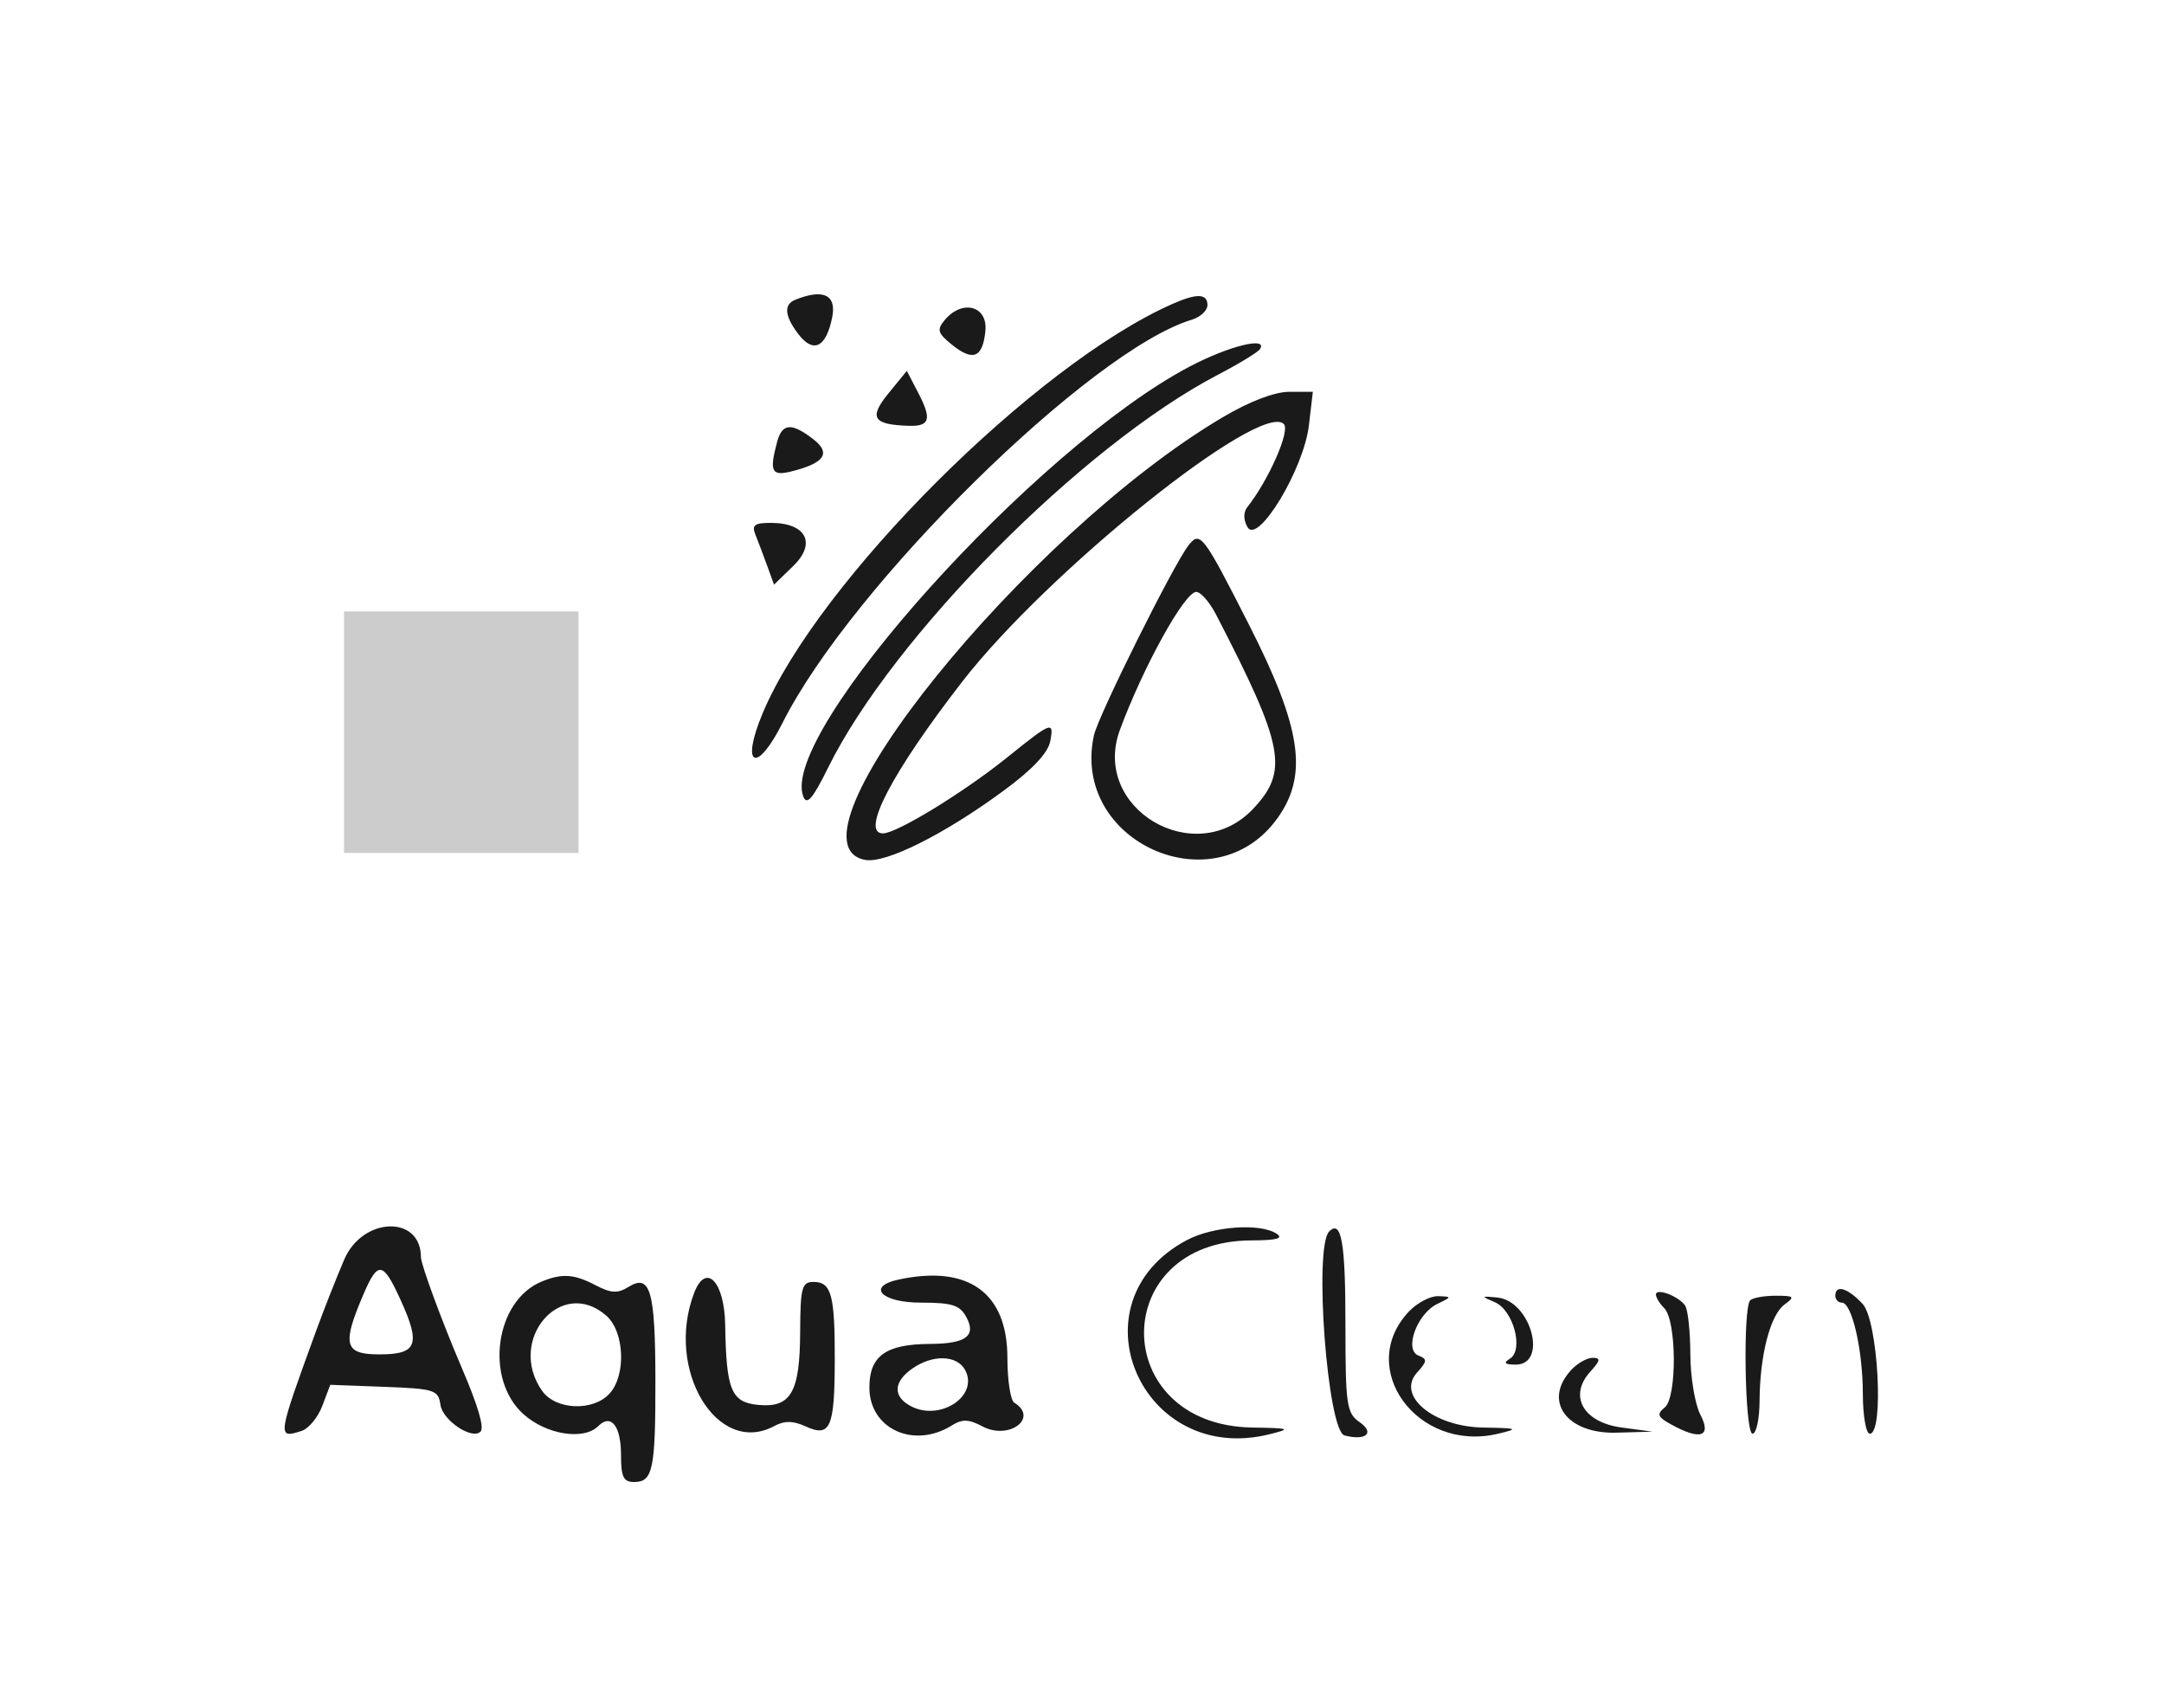<?xml version="1.0" encoding="UTF-8" standalone="no"?>
<svg
   xmlns:dc="http://purl.org/dc/elements/1.1/"
   xmlns:cc="http://creativecommons.org/ns#"
   xmlns:rdf="http://www.w3.org/1999/02/22-rdf-syntax-ns#"
   xmlns:svg="http://www.w3.org/2000/svg"
   xmlns="http://www.w3.org/2000/svg"
   xmlns:sodipodi="http://sodipodi.sourceforge.net/DTD/sodipodi-0.dtd"
   xmlns:inkscape="http://www.inkscape.org/namespaces/inkscape"
   id="svg"
   version="1.1"
   width="52.275"
   height="41.258"
   viewBox="0 0 52.275 41.258"
   sodipodi:docname="aquaClean.svg"
   inkscape:version="0.92.4 (5da689c313, 2019-01-14)">
  <defs
     id="defs11">
    <filter
       style="color-interpolation-filters:sRGB;"
       inkscape:label="Invert"
       id="filter818">
      <feColorMatrix
         values="-1 0 0 0 1 0 -1 0 0 1 0 0 -1 0 1 -0.21 -0.72 -0.07 2 0 "
         result="color2"
         id="feColorMatrix816" />
    </filter>
  </defs>
  <sodipodi:namedview
     pagecolor="#ffffff"
     bordercolor="#666666"
     borderopacity="1"
     objecttolerance="10"
     gridtolerance="10"
     guidetolerance="10"
     inkscape:pageopacity="0"
     inkscape:pageshadow="2"
     inkscape:window-width="958"
     inkscape:window-height="1008"
     id="namedview9"
     showgrid="false"
     inkscape:snap-nodes="false"
     inkscape:zoom="7"
     inkscape:cx="5.519529"
     inkscape:cy="24.097533"
     inkscape:window-x="953"
     inkscape:window-y="0"
     inkscape:window-maximized="0"
     inkscape:current-layer="svgg" />
  <g
     id="svgg"
     transform="translate(-157.263,-202.973)">
    <path
       id="path0-7-3-7-9-6"
       d="m 176.473,210.214 c -0.286,0.115 -0.256,0.402 0.087,0.843 0.357,0.46 0.662,0.301 0.806,-0.42 0.109,-0.544 -0.215,-0.697 -0.893,-0.423 m 9.125,0.095 c -3.32,1.456 -8.582,6.709 -9.914,9.897 -0.54,1.292 -0.144,1.475 0.484,0.225 1.664,-3.312 7.439,-8.999 9.888,-9.737 0.206,-0.062 0.375,-0.221 0.375,-0.352 0,-0.278 -0.252,-0.289 -0.833,-0.033 m -5.516,0.397 c -0.192,0.231 -0.167,0.314 0.171,0.589 0.515,0.417 0.749,0.322 0.814,-0.33 0.059,-0.606 -0.561,-0.77 -0.985,-0.259 m 5.921,1.12 c -3.732,1.963 -9.924,8.851 -9.336,10.385 0.086,0.223 0.228,0.059 0.602,-0.699 1.559,-3.157 6.141,-7.776 9.409,-9.484 0.518,-0.27 0.978,-0.551 1.024,-0.625 0.19,-0.307 -0.76,-0.071 -1.699,0.423 m -7.278,0.649 c -0.48,0.588 -0.376,0.756 0.488,0.783 0.511,0.017 0.563,-0.155 0.238,-0.783 l -0.282,-0.544 -0.444,0.544 m 8.066,0.582 c -4.753,2.812 -10.782,10.278 -8.63,10.686 0.491,0.094 1.902,-0.61 3.335,-1.663 0.703,-0.515 1.084,-0.919 1.138,-1.204 0.095,-0.497 0.033,-0.473 -1.036,0.388 -1.052,0.848 -2.673,1.839 -3.005,1.839 -0.553,0 0.218,-1.475 1.913,-3.663 2.067,-2.667 7.208,-6.787 7.77,-6.225 0.16,0.16 -0.362,1.347 -0.88,2.005 -0.099,0.125 -0.099,0.305 10e-4,0.483 0.247,0.442 1.359,-1.395 1.484,-2.452 l 0.096,-0.814 h -0.568 c -0.358,0 -0.959,0.23 -1.618,0.62 m -10.755,0.588 c -0.193,0.72 -0.136,0.836 0.352,0.713 0.8,-0.201 0.958,-0.441 0.514,-0.782 -0.519,-0.399 -0.745,-0.381 -0.866,0.069 m -0.522,2.25 c 0.065,0.16 0.192,0.496 0.282,0.746 l 0.165,0.454 0.467,-0.454 c 0.563,-0.547 0.308,-1.038 -0.541,-1.038 -0.402,0 -0.47,0.053 -0.373,0.292 m 10.46,0.25 c -0.36,0.458 -2.18,4.112 -2.285,4.588 -0.564,2.57 2.912,4.136 4.436,1.999 0.745,-1.043 0.577,-2.176 -0.691,-4.67 -1.109,-2.182 -1.179,-2.273 -1.46,-1.917 m 0.662,1.667 c 1.649,3.185 1.763,3.781 0.9,4.696 -1.4,1.485 -3.922,-0.007 -3.22,-1.905 0.565,-1.527 1.564,-3.333 1.844,-3.333 0.107,0 0.321,0.244 0.476,0.542 m -21.057,15.583 c -0.187,0.435 -0.49,1.204 -0.674,1.708 -0.95,2.607 -0.952,2.622 -0.357,2.433 0.17,-0.054 0.396,-0.327 0.501,-0.606 l 0.192,-0.508 1.303,0.049 c 1.218,0.046 1.307,0.074 1.358,0.433 0.054,0.379 0.764,0.854 0.969,0.648 0.095,-0.095 -0.061,-0.625 -0.45,-1.532 -0.472,-1.1 -0.99,-2.504 -0.99,-2.683 0,-1.02 -1.408,-0.975 -1.852,0.058 m 20.352,-0.467 c -2.805,1.491 -1.111,5.464 2,4.688 0.535,-0.133 0.501,-0.147 -0.421,-0.162 -3.469,-0.059 -3.487,-4.51 -0.018,-4.52 0.614,-0.002 0.785,-0.048 0.606,-0.164 -0.403,-0.26 -1.536,-0.177 -2.167,0.158 m 3.44,-0.209 c -0.376,0.376 -0.041,4.819 0.371,4.926 0.516,0.134 0.739,-0.059 0.367,-0.319 -0.318,-0.223 -0.345,-0.406 -0.345,-2.389 0,-1.957 -0.098,-2.513 -0.393,-2.218 m -22.434,1.647 c 0.495,1.086 0.405,1.321 -0.508,1.321 -0.851,0 -0.911,-0.23 -0.383,-1.459 0.347,-0.806 0.469,-0.787 0.891,0.138 m 3.411,-0.438 c -1.127,0.461 -1.386,2.358 -0.438,3.205 0.554,0.495 1.454,0.637 1.806,0.285 0.308,-0.307 0.548,-0.002 0.548,0.695 0,0.534 0.06,0.657 0.316,0.657 0.455,0 0.518,-0.302 0.515,-2.472 -0.003,-2.149 -0.124,-2.567 -0.649,-2.241 -0.264,0.163 -0.421,0.155 -0.797,-0.041 -0.52,-0.271 -0.807,-0.291 -1.301,-0.088 m 8.625,-0.049 c -0.79,0.17 -0.417,0.558 0.535,0.558 0.759,0 0.943,0.059 1.101,0.354 0.241,0.451 -0.016,0.64 -0.878,0.643 -1.07,0.005 -1.467,0.289 -1.467,1.053 0,0.999 1.071,1.491 1.992,0.916 0.253,-0.158 0.409,-0.153 0.737,0.022 0.64,0.343 1.372,-0.2 0.771,-0.572 -0.091,-0.056 -0.166,-0.544 -0.166,-1.084 0,-1.572 -0.944,-2.251 -2.625,-1.89 m -4.941,0.321 c -0.71,1.85 0.554,3.957 1.931,3.22 0.252,-0.136 0.456,-0.133 0.766,0.008 0.592,0.27 0.696,0.031 0.699,-1.603 0.003,-1.578 -0.081,-1.888 -0.515,-1.888 -0.28,0 -0.316,0.135 -0.321,1.208 -0.006,1.461 -0.223,1.838 -1.015,1.762 -0.65,-0.063 -0.771,-0.357 -0.796,-1.929 -0.017,-1.053 -0.465,-1.518 -0.749,-0.778 m 23.232,0.042 c 0,0.07 0.091,0.219 0.202,0.329 0.299,0.299 0.31,2.148 0.015,2.394 -0.203,0.167 -0.18,0.231 0.147,0.412 0.708,0.393 0.989,0.301 0.711,-0.232 -0.132,-0.252 -0.241,-0.908 -0.243,-1.458 -0.002,-0.55 -0.059,-1.081 -0.126,-1.179 -0.156,-0.228 -0.706,-0.435 -0.706,-0.266 m 4.334,0.028 c 0,0.092 0.071,0.167 0.158,0.167 0.244,0 0.506,1.141 0.507,2.208 0.001,0.527 0.076,0.958 0.168,0.958 0.35,0 0.199,-2.735 -0.173,-3.135 -0.36,-0.386 -0.66,-0.476 -0.66,-0.198 m -10.305,0.386 c -1.282,1.365 0.207,3.407 2.151,2.949 0.521,-0.123 0.49,-0.136 -0.357,-0.151 -1.2,-0.022 -2.098,-0.77 -1.594,-1.327 0.248,-0.274 0.253,-0.328 0.035,-0.412 -0.354,-0.136 -0.035,-1.009 0.453,-1.246 0.359,-0.173 0.359,-0.177 0.021,-0.188 -0.191,-0.006 -0.509,0.163 -0.709,0.375 m 2.081,-0.229 c 0.445,0.191 0.703,1.148 0.366,1.361 -0.167,0.106 -0.132,0.144 0.132,0.146 0.794,0.006 0.373,-1.543 -0.441,-1.621 -0.396,-0.038 -0.399,-0.032 -0.057,0.114 m 6.168,-0.046 c -0.182,0.182 -0.13,3.222 0.056,3.222 0.091,0 0.168,-0.356 0.17,-0.791 0.006,-1.102 0.258,-2.077 0.602,-2.329 0.26,-0.19 0.237,-0.213 -0.213,-0.213 -0.277,0 -0.554,0.05 -0.615,0.111 m -27.637,0.367 c 0.443,0.384 0.489,1.435 0.084,1.884 -0.397,0.438 -1.305,0.401 -1.632,-0.066 -0.858,-1.225 0.455,-2.767 1.548,-1.818 m 8.673,1.318 c 0.335,0.626 -0.608,1.248 -1.317,0.869 -0.434,-0.232 -0.418,-0.584 0.04,-0.906 0.494,-0.345 1.081,-0.328 1.277,0.037 m 14.629,0.009 c -0.676,0.747 -0.093,1.538 1.108,1.503 l 0.866,-0.025 -0.747,-0.1 c -0.926,-0.124 -1.285,-0.762 -0.758,-1.345 0.25,-0.275 0.26,-0.338 0.057,-0.338 -0.138,0 -0.374,0.137 -0.526,0.305"
       inkscape:connector-curvature="0"
       style="fill:#1a1a1a;fill-rule:evenodd;stroke:none;filter:url(#filter818)"
       sodipodi:nodetypes="ccccccccscccccccccccccccccccccscsccccscccccccccscccccccccscccsccccccsccccccccccsccscccccsscccccsccscccscccccscccccccccscccscsccccccccccccccccsccsccccccccccccccsc" />
    <path
       id="path4"
       d="m 165.573,220.658 v 2.917 h 2.833 2.833 v -2.917 -2.916 h -2.833 -2.833 v 2.916"
       inkscape:connector-curvature="0"
       style="fill:#cccccc;fill-rule:evenodd;stroke:none"
       sodipodi:nodetypes="ccccccccc" />
  </g>
</svg>
